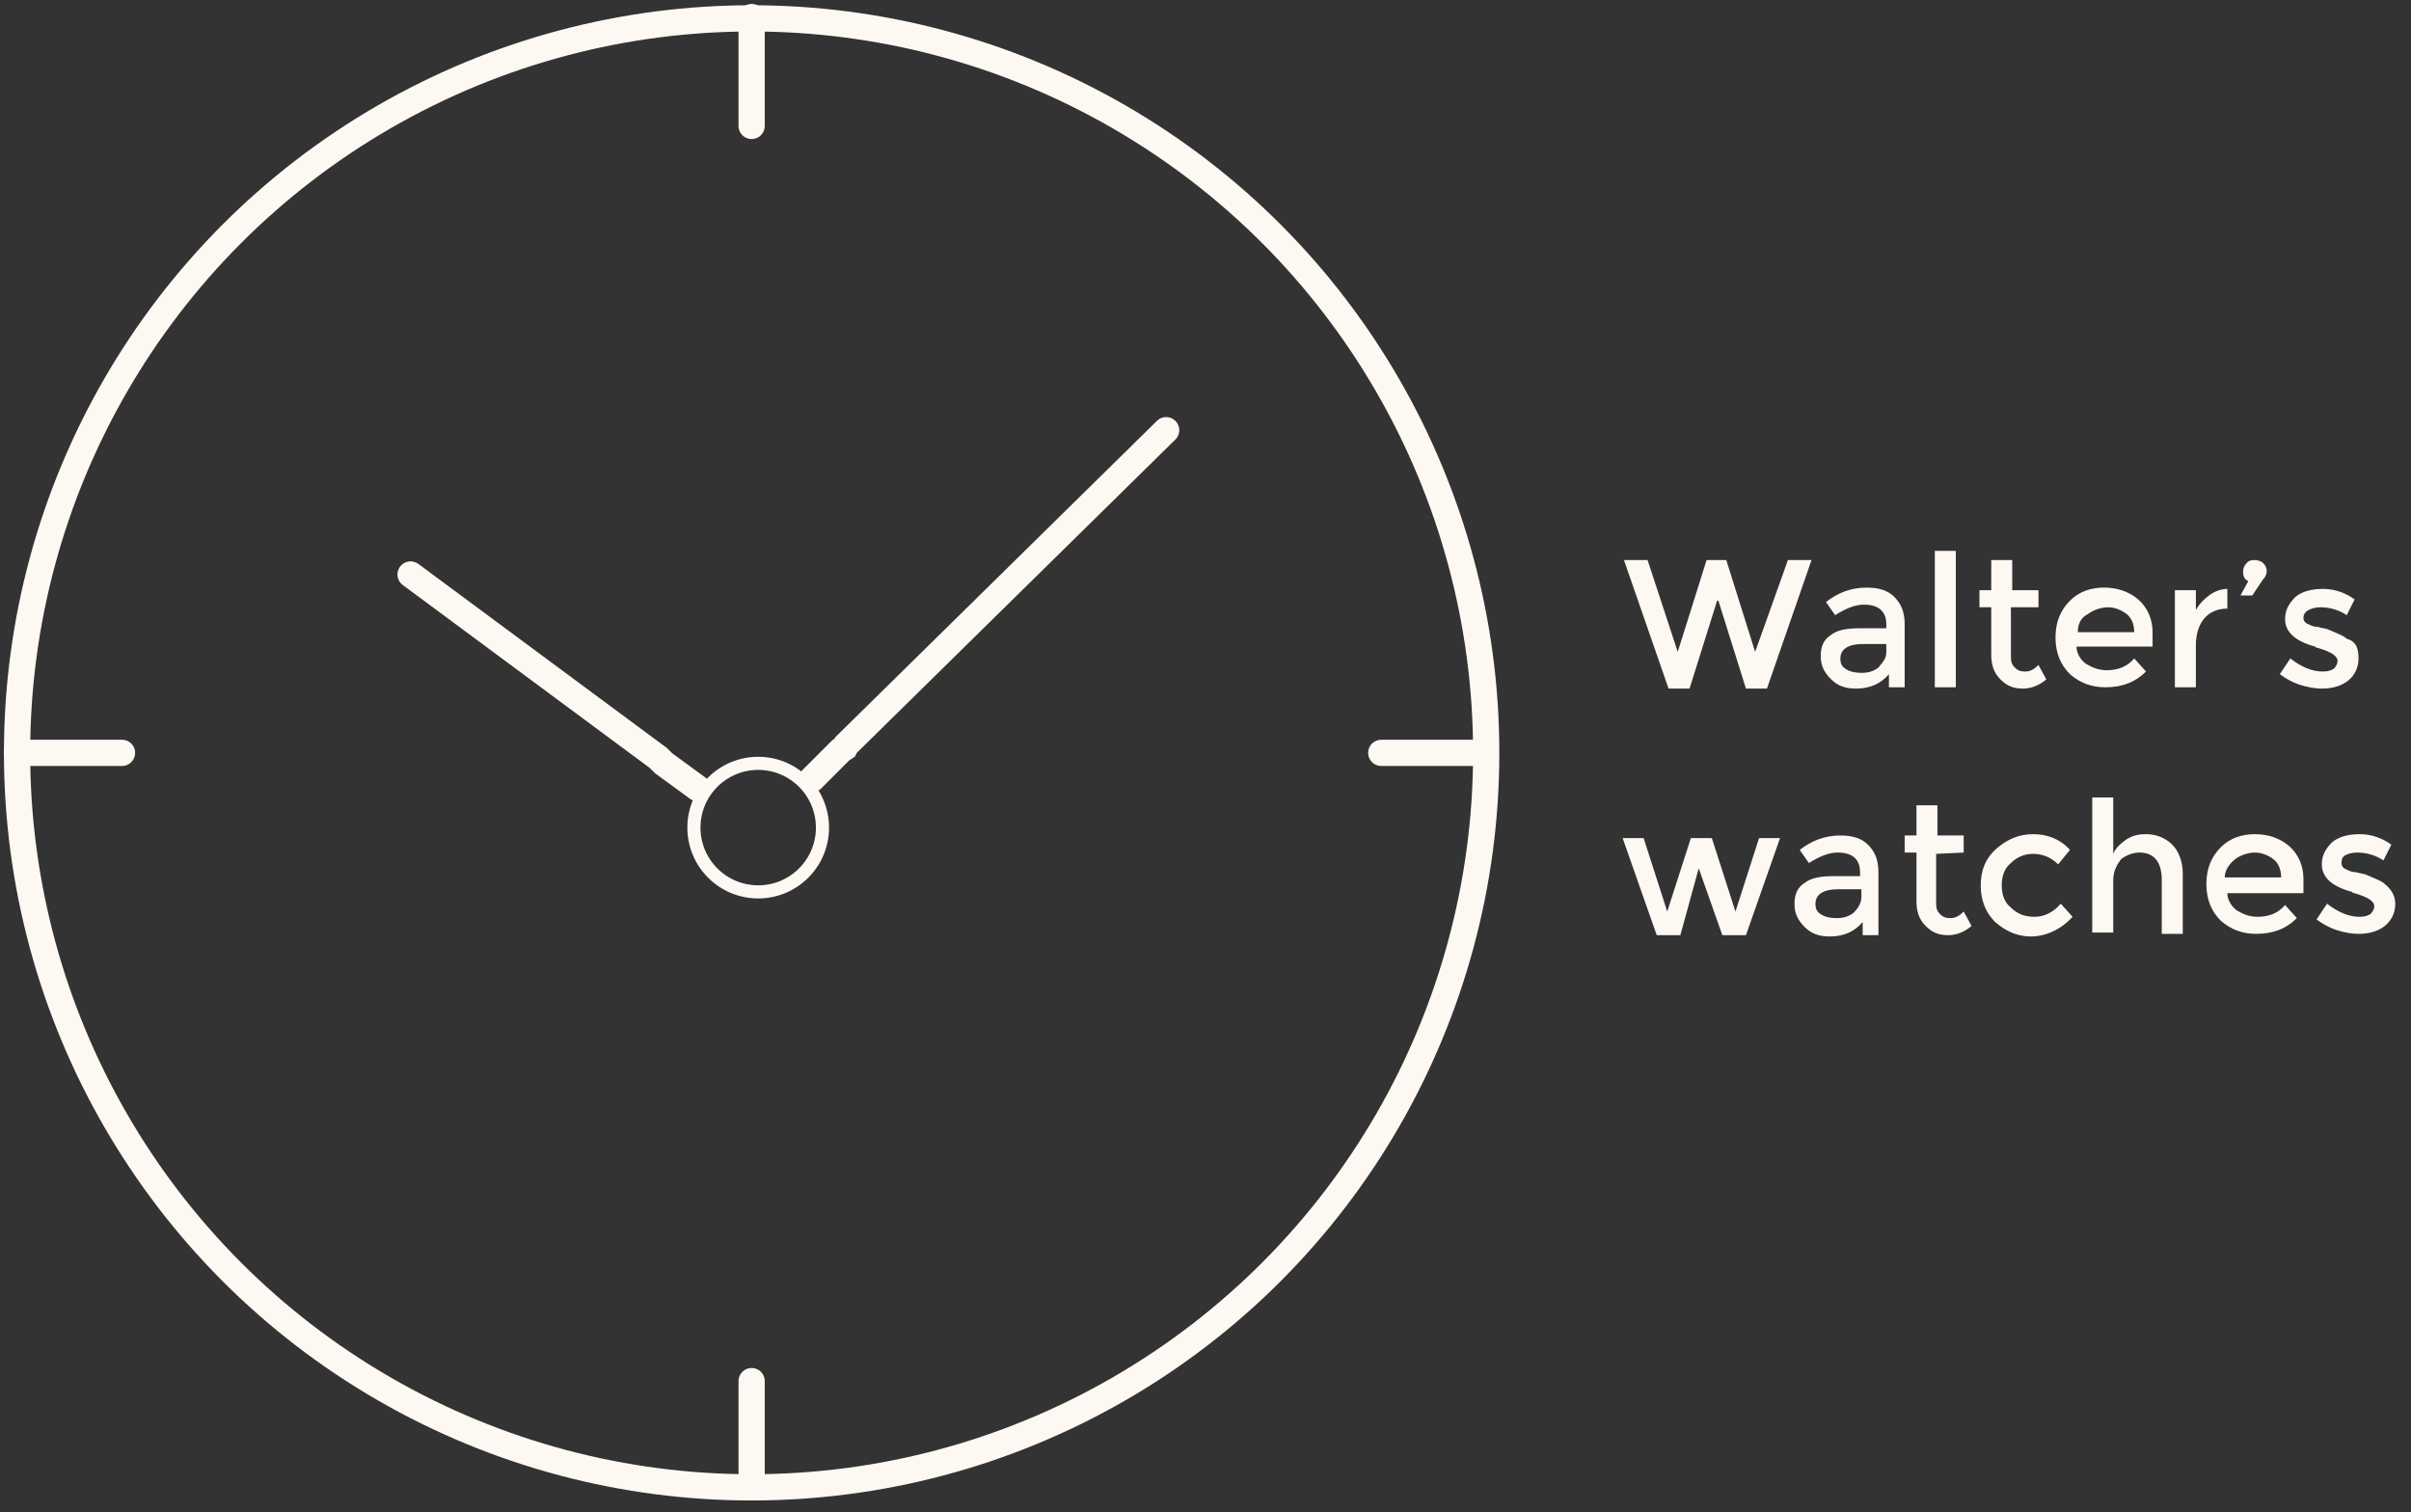 <?xml version="1.0" encoding="utf-8"?>
<!-- Generator: Adobe Illustrator 21.0.2, SVG Export Plug-In . SVG Version: 6.00 Build 0)  -->
<svg version="1.1" id="Слой_2" xmlns="http://www.w3.org/2000/svg" xmlns:xlink="http://www.w3.org/1999/xlink" x="0px" y="0px"
	 viewBox="0 0 183.8 115.3" style="enable-background:new 0 0 183.8 115.3;" xml:space="preserve">
<rect x="0" y="0" width="183.8" height="115.3" fill="#333333" stroke="none"/>
<style type="text/css">
	.st0{fill:none;stroke:#FDF9F2;stroke-width:2;stroke-miterlimit:10;}
	.st1{fill:none;stroke:#FDF9F2;stroke-miterlimit:10;}
	.st2{fill:none;stroke:#FDF9F2;stroke-width:2;stroke-linecap:round;stroke-miterlimit:10;}
	.st3{fill:#FDF9F2;}
</style>
<circle class="st0" cx="57.3" cy="57.4" r="56"/>
<circle class="st1" cx="57.8" cy="63.1" r="4.9"/>
<polyline class="st2" points="31.3,43.8 50.2,57.8 50.6,58.2 53.2,60.1 "/>
<polyline class="st2" points="61.9,59.4 64.1,57.2 64.4,57 64.5,56.8 88.9,32.8 "/>
<line class="st2" x1="57.3" y1="9.6" x2="57.3" y2="1.3"/>
<line class="st2" x1="9.3" y1="57.4" x2="1.3" y2="57.4"/>
<line class="st2" x1="105.3" y1="57.4" x2="113.1" y2="57.4"/>
<path class="st2" d="M57.3,105.3c0,14.2,0,5.2,0,5.2"/>
<g>
	<path class="st3" d="M127.9,49.7l2.2-7h1.5l2.2,7l2.5-7h1.8l-3.4,9.8h-1.6l-2.1-6.7h-0.1l-2.1,6.7h-1.6l-3.4-9.8h1.8L127.9,49.7z"
		/>
	<path class="st3" d="M145.4,52.4H144v-1c-0.6,0.7-1.4,1.1-2.5,1.1c-0.8,0-1.4-0.2-1.9-0.7s-0.8-1-0.8-1.8s0.3-1.3,0.8-1.6
		c0.5-0.4,1.3-0.5,2.2-0.5h2v-0.3c0-1-0.6-1.5-1.7-1.5c-0.7,0-1.4,0.3-2.2,0.8l-0.7-1c0.9-0.7,1.9-1.1,3.1-1.1
		c0.9,0,1.6,0.2,2.1,0.7s0.8,1.1,0.8,2.1v4.8H145.4z M143.8,49.7v-0.6h-1.8c-1.1,0-1.7,0.4-1.7,1.1c0,0.4,0.1,0.6,0.4,0.8
		c0.3,0.2,0.7,0.3,1.2,0.3s0.9-0.1,1.3-0.4C143.6,50.4,143.8,50.2,143.8,49.7z"/>
	<path class="st3" d="M149.1,52.4h-1.6V42h1.6V52.4z"/>
	<path class="st3" d="M153.3,46.3v3.8c0,0.4,0.1,0.6,0.3,0.8c0.2,0.2,0.4,0.3,0.8,0.3s0.7-0.2,1-0.5l0.6,1.1
		c-0.6,0.5-1.2,0.7-1.8,0.7c-0.7,0-1.2-0.2-1.7-0.7s-0.7-1.1-0.7-1.9v-3.6h-0.9v-1.3h0.9v-2.3h1.6v2.3h2v1.3H153.3z"/>
	<path class="st3" d="M164.1,49.3h-5.8c0,0.5,0.3,1,0.7,1.3c0.5,0.3,1,0.5,1.6,0.5c0.9,0,1.6-0.3,2.1-0.9l0.9,1
		c-0.8,0.8-1.8,1.2-3.1,1.2c-1,0-1.9-0.3-2.7-1c-0.7-0.7-1.1-1.6-1.1-2.8c0-1.2,0.4-2.1,1.1-2.8c0.7-0.7,1.6-1,2.6-1
		s1.9,0.3,2.6,0.9c0.7,0.6,1.1,1.5,1.1,2.5L164.1,49.3L164.1,49.3z M158.4,48.2h4.3c0-0.6-0.2-1.1-0.6-1.4c-0.4-0.3-0.9-0.5-1.4-0.5
		s-1.1,0.2-1.5,0.5C158.6,47.1,158.4,47.6,158.4,48.2z"/>
	<path class="st3" d="M169.8,46.4c-0.8,0-1.4,0.3-1.8,0.8s-0.6,1.2-0.6,2v3.2h-1.6V45h1.6v1.5c0.3-0.5,0.6-0.8,1-1.1
		c0.4-0.3,0.9-0.5,1.4-0.5L169.8,46.4C169.9,46.4,169.8,46.4,169.8,46.4z"/>
	<path class="st3" d="M171.4,44.3c-0.3-0.1-0.4-0.4-0.4-0.7s0.1-0.5,0.3-0.7s0.4-0.2,0.6-0.2s0.5,0.1,0.6,0.2
		c0.2,0.2,0.3,0.4,0.3,0.6c0,0.3-0.1,0.5-0.3,0.7l-0.8,1.2h-0.9L171.4,44.3z"/>
	<path class="st3" d="M179.8,50.2c0,0.7-0.3,1.3-0.8,1.7c-0.5,0.4-1.2,0.6-2,0.6c-0.5,0-1.1-0.1-1.7-0.3c-0.6-0.2-1.1-0.5-1.5-0.8
		l0.8-1.2c0.9,0.7,1.7,1,2.5,1c0.4,0,0.6-0.1,0.8-0.2c0.2-0.2,0.3-0.4,0.3-0.6c0-0.4-0.5-0.7-1.5-1c-0.1,0-0.1,0-0.2-0.1
		c-1.5-0.4-2.3-1.1-2.3-2.1c0-0.7,0.3-1.2,0.8-1.7c0.5-0.4,1.2-0.6,2.1-0.6c0.9,0,1.7,0.3,2.4,0.8l-0.6,1.2c-0.6-0.4-1.3-0.6-2-0.6
		c-0.4,0-0.7,0.1-0.9,0.2s-0.4,0.3-0.4,0.6c0,0.2,0.1,0.4,0.4,0.5c0.2,0.1,0.4,0.2,0.7,0.2c0.3,0.1,0.6,0.1,0.8,0.2s0.5,0.2,0.7,0.3
		c0.2,0.1,0.5,0.2,0.7,0.4C179.6,48.9,179.8,49.4,179.8,50.2z"/>
	<path class="st3" d="M128.1,71.3h-1.8l-2.6-7.4h1.6l1.8,5.6l1.8-5.6h1.6l1.8,5.6l1.8-5.6h1.6l-2.6,7.4h-1.8l-1.8-5.1L128.1,71.3z"
		/>
	<path class="st3" d="M143.4,71.3h-1.4v-1c-0.6,0.7-1.4,1.1-2.5,1.1c-0.8,0-1.4-0.2-1.9-0.7s-0.8-1-0.8-1.8s0.3-1.3,0.8-1.6
		c0.5-0.4,1.3-0.5,2.2-0.5h2v-0.3c0-1-0.6-1.5-1.7-1.5c-0.7,0-1.4,0.3-2.2,0.8l-0.7-1c0.9-0.7,1.9-1.1,3.1-1.1
		c0.9,0,1.6,0.2,2.1,0.7s0.8,1.1,0.8,2.1v4.8H143.4z M141.9,68.4v-0.6h-1.8c-1.1,0-1.7,0.4-1.7,1.1c0,0.4,0.1,0.6,0.4,0.8
		c0.3,0.2,0.7,0.3,1.2,0.3s0.9-0.1,1.3-0.4C141.6,69.3,141.9,68.9,141.9,68.4z"/>
	<path class="st3" d="M147.6,65.1v3.8c0,0.4,0.1,0.6,0.3,0.8s0.4,0.3,0.8,0.3s0.7-0.2,1-0.5l0.6,1.1c-0.6,0.5-1.2,0.7-1.8,0.7
		c-0.7,0-1.2-0.2-1.7-0.7s-0.7-1.1-0.7-1.9V65h-0.9v-1.3h0.9v-2.3h1.6v2.3h2V65L147.6,65.1L147.6,65.1z"/>
	<path class="st3" d="M154.8,71.4c-1,0-1.9-0.4-2.7-1.1c-0.7-0.7-1.1-1.6-1.1-2.8s0.4-2.1,1.2-2.8s1.7-1.1,2.8-1.1s2.1,0.4,2.8,1.2
		l-0.9,1.1c-0.6-0.6-1.3-0.8-1.9-0.8s-1.2,0.2-1.7,0.7c-0.5,0.4-0.7,1-0.7,1.7s0.2,1.3,0.7,1.7c0.5,0.5,1.1,0.7,1.8,0.7s1.4-0.3,2-1
		l0.9,1C157.1,70.9,155.9,71.4,154.8,71.4z"/>
	<path class="st3" d="M161.1,67.1v4h-1.6V60.8h1.6v4.3c0.2-0.5,0.6-0.8,1-1.1c0.5-0.3,0.9-0.4,1.5-0.4c0.8,0,1.5,0.3,2,0.8
		s0.8,1.3,0.8,2.2v4.6h-1.6v-4.1c0-1.4-0.6-2.1-1.7-2.1c-0.5,0-1,0.2-1.4,0.5C161.4,65.9,161.1,66.4,161.1,67.1z"/>
	<path class="st3" d="M175.6,68.1h-5.8c0,0.5,0.3,1,0.7,1.3c0.5,0.3,1,0.5,1.6,0.5c0.9,0,1.6-0.3,2.1-0.9l0.9,1
		c-0.8,0.8-1.8,1.2-3.1,1.2c-1,0-1.9-0.3-2.7-1c-0.7-0.7-1.1-1.6-1.1-2.8s0.4-2.1,1.1-2.8c0.7-0.7,1.6-1,2.6-1s1.9,0.3,2.6,0.9
		s1.1,1.5,1.1,2.5L175.6,68.1L175.6,68.1z M169.6,66.9h4.3c0-0.6-0.2-1.1-0.6-1.4c-0.4-0.3-0.9-0.5-1.4-0.5s-1.1,0.2-1.5,0.5
		C169.9,65.9,169.6,66.4,169.6,66.9z"/>
	<path class="st3" d="M182.6,68.9c0,0.7-0.3,1.3-0.8,1.7s-1.2,0.6-2,0.6c-0.5,0-1.1-0.1-1.7-0.3c-0.6-0.2-1.1-0.5-1.5-0.8l0.8-1.2
		c0.9,0.7,1.7,1,2.5,1c0.4,0,0.6-0.1,0.8-0.2c0.2-0.2,0.3-0.4,0.3-0.6c0-0.4-0.5-0.7-1.5-1c-0.1,0-0.1,0-0.2-0.1
		c-1.5-0.4-2.3-1.1-2.3-2.1c0-0.7,0.3-1.2,0.8-1.7c0.5-0.4,1.2-0.6,2.1-0.6c0.9,0,1.7,0.3,2.4,0.8l-0.6,1.2c-0.6-0.4-1.3-0.6-2-0.6
		c-0.4,0-0.7,0.1-0.9,0.2c-0.2,0.1-0.3,0.3-0.3,0.6c0,0.2,0.1,0.4,0.4,0.5c0.2,0.1,0.4,0.2,0.7,0.2c0.3,0.1,0.6,0.1,0.8,0.2
		c0.2,0.1,0.5,0.2,0.7,0.3s0.5,0.2,0.7,0.4C182.3,67.8,182.6,68.3,182.6,68.9z"/>
</g>
</svg>
